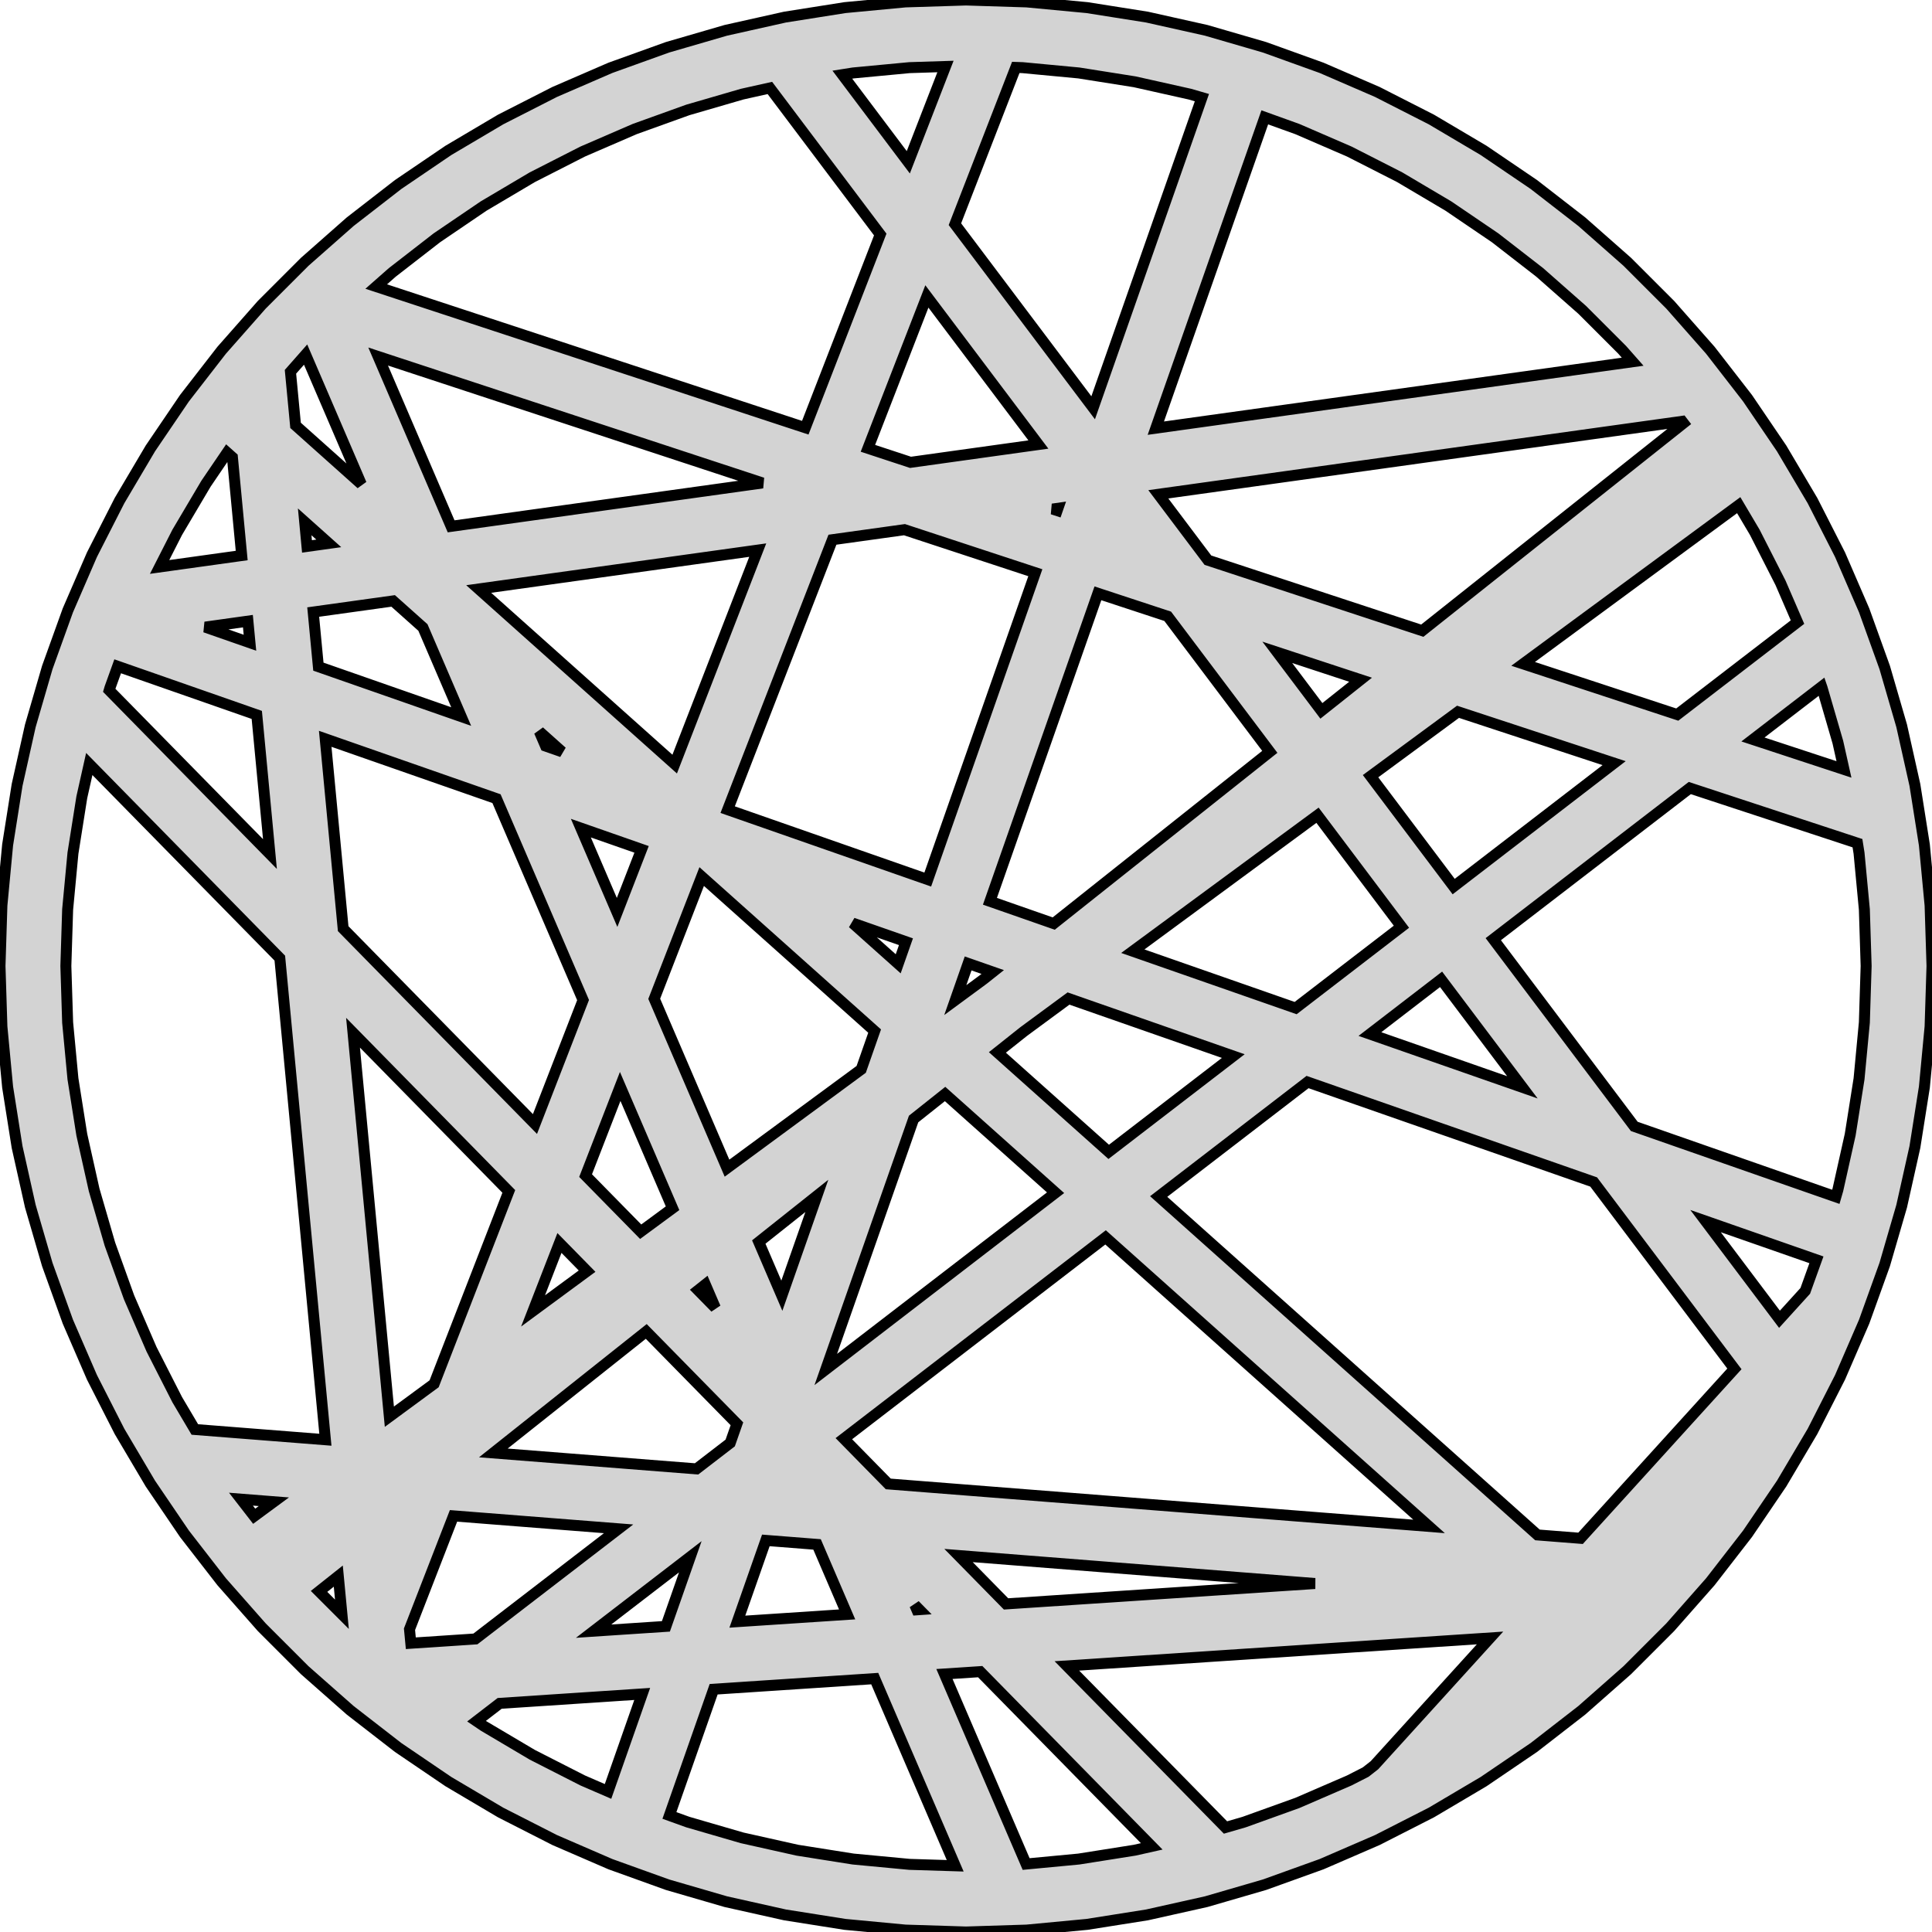 <?xml version="1.0" standalone="no"?>
<!DOCTYPE svg PUBLIC "-//W3C//DTD SVG 1.1//EN" "http://www.w3.org/Graphics/SVG/1.1/DTD/svg11.dtd">
<svg width="88mm" height="88mm" viewBox="-44 -44 88 88" xmlns="http://www.w3.org/2000/svg" version="1.1">
<title>OpenSCAD Model</title>
<path d="
M 8.245,-43.221 L 5.515,-43.653 L 2.763,-43.913 L 0,-44 L -2.763,-43.913 L -5.515,-43.653
 L -8.245,-43.221 L -10.942,-42.618 L -13.597,-41.846 L -16.198,-40.91 L -18.734,-39.812 L -21.197,-38.557
 L -23.576,-37.15 L -25.863,-35.597 L -28.047,-33.903 L -30.12,-32.075 L -32.075,-30.12 L -33.903,-28.047
 L -35.597,-25.863 L -37.15,-23.576 L -38.557,-21.197 L -39.812,-18.734 L -40.91,-16.198 L -41.846,-13.597
 L -42.618,-10.942 L -43.221,-8.245 L -43.653,-5.515 L -43.913,-2.763 L -44,-0 L -43.913,2.763
 L -43.653,5.515 L -43.221,8.245 L -42.618,10.942 L -41.846,13.597 L -40.91,16.198 L -39.812,18.734
 L -38.557,21.197 L -37.15,23.576 L -35.597,25.863 L -33.903,28.047 L -32.075,30.12 L -30.12,32.075
 L -28.047,33.903 L -25.863,35.597 L -23.576,37.15 L -21.197,38.557 L -18.734,39.812 L -16.198,40.91
 L -13.597,41.846 L -10.942,42.618 L -8.245,43.221 L -5.515,43.653 L -2.763,43.913 L 0,44
 L 2.763,43.913 L 5.515,43.653 L 8.245,43.221 L 10.942,42.618 L 13.597,41.846 L 16.198,40.91
 L 18.734,39.812 L 21.197,38.557 L 23.576,37.15 L 25.863,35.597 L 28.047,33.903 L 30.12,32.075
 L 32.075,30.12 L 33.903,28.047 L 35.597,25.863 L 37.15,23.576 L 38.557,21.197 L 39.812,18.734
 L 40.91,16.198 L 41.846,13.597 L 42.618,10.942 L 43.221,8.245 L 43.653,5.515 L 43.913,2.763
 L 44,-0 L 43.913,-2.763 L 43.653,-5.515 L 43.221,-8.245 L 42.618,-10.942 L 41.846,-13.597
 L 40.91,-16.198 L 39.812,-18.734 L 38.557,-21.197 L 37.15,-23.576 L 35.597,-25.863 L 33.903,-28.047
 L 32.075,-30.12 L 30.12,-32.075 L 28.047,-33.903 L 25.863,-35.597 L 23.576,-37.15 L 21.197,-38.557
 L 18.734,-39.812 L 16.198,-40.91 L 13.597,-41.846 L 10.942,-42.618 z
M -5.633,-40.599 L -5.139,-40.677 L -2.574,-40.919 L -0.935,-40.971 L -2.628,-36.608 z
M -0.505,-33.788 L 2.267,-40.929 L 2.574,-40.919 L 5.139,-40.677 L 7.683,-40.274 L 10.196,-39.712
 L 10.745,-39.553 L 5.792,-25.426 z
M -26.864,-30.948 L -26.134,-31.591 L -24.099,-33.17 L -21.969,-34.617 L -19.752,-35.929 L -17.457,-37.098
 L -15.093,-38.121 L -12.67,-38.993 L -10.196,-39.712 L -8.933,-39.994 L -3.906,-33.318 L -7.321,-24.518
 z
M 13.609,-38.655 L 15.093,-38.121 L 17.457,-37.098 L 19.752,-35.929 L 21.969,-34.617 L 24.099,-33.17
 L 26.134,-31.591 L 28.066,-29.888 L 29.888,-28.066 L 30.366,-27.524 L 8.646,-24.498 z
M -4.468,-23.58 L -1.782,-30.498 L 3.297,-23.753 L -2.527,-22.941 z
M -30.538,-24.625 L -30.77,-27.066 L -30.08,-27.849 L -27.544,-21.95 z
M -26.776,-27.761 L -9.271,-22.002 L -23.452,-20.026 z
M 11.018,-18.485 L 8.76,-21.485 L 32.619,-24.809 L 32.682,-24.727 L 20.783,-15.273 z
M -35.929,-19.752 L -34.617,-21.969 L -33.654,-23.386 L -33.414,-23.172 L -32.991,-18.697 L -36.731,-18.176
 z
M 25.376,-13.762 L 35.196,-20.991 L 35.929,-19.752 L 37.098,-17.457 L 37.874,-15.664 L 32.397,-11.452
 z
M 3.941,-20.813 L 4.187,-20.848 L 4.151,-20.744 z
M -30.122,-20.231 L -29.025,-19.25 L -30.017,-19.111 z
M -10.856,-7.122 L -6.084,-19.417 L -2.803,-19.874 L 3.158,-17.913 L -1.742,-3.937 z
M -22.196,-17.172 L -9.486,-18.943 L -13.269,-9.196 z
M 1.09,-2.948 L 6.008,-16.975 L 9.187,-15.929 L 13.838,-9.754 L 3.995,-1.933 z
M -29.498,-13.635 L -29.734,-16.122 L -26.092,-16.629 L -24.736,-15.418 L -22.993,-11.362 z
M -34.654,-15.436 L -32.708,-15.708 L -32.615,-14.724 z
M 14.179,-14.287 L 17.972,-13.039 L 16.187,-11.621 z
M -39.026,-12.558 L -38.993,-12.67 L -38.64,-13.651 L -32.304,-11.437 L -31.704,-5.099 z
M 35.844,-10.318 L 38.974,-12.725 L 38.993,-12.67 L 39.712,-10.196 L 39.99,-8.954 z
M 18.427,-8.646 L 22.411,-11.579 L 29.521,-9.24 L 22.213,-3.618 z
M -19.15,-10.019 L -19.435,-10.682 L -18.4,-9.757 z
M -28.369,-1.701 L -29.187,-10.348 L -21.385,-7.622 L -17.442,1.552 L -19.633,7.198 z
M -35.125,21.111 L -35.929,19.752 L -37.098,17.457 L -38.121,15.093 L -38.993,12.67 L -39.712,10.196
 L -40.274,7.683 L -40.677,5.139 L -40.919,2.574 L -41,-0 L -40.919,-2.574 L -40.677,-5.139
 L -40.274,-7.683 L -39.934,-9.201 L -31.255,-0.359 L -29.179,21.578 z
M 30.439,7.306 L 24.017,-1.222 L 32.968,-8.106 L 40.605,-5.594 L 40.677,-5.139 L 40.919,-2.574
 L 41,-0 L 40.919,2.574 L 40.677,5.139 L 40.274,7.683 L 39.712,10.196 L 39.62,10.514
 z
M 7.598,-0.674 L 16.011,-6.867 L 19.834,-1.789 L 15.015,1.917 z
M -17.543,-6.28 L -14.777,-5.313 L -15.892,-2.44 z
M -14.201,1.494 L -12.039,-4.074 L -4.162,2.964 L -4.773,4.708 L -10.886,9.208 z
M -5.164,-1.955 L -2.735,-1.106 L -3.088,-0.1 z
M 0.097,-0.117 L 1.217,0.274 L 0.804,0.602 L -0.488,1.553 z
M 18.398,3.1 L 21.639,0.607 L 25.343,5.526 z
M 1.43,3.937 L 2.627,2.986 L 4.67,1.481 L 12.174,4.103 L 6.5,8.466 z
M -27.92,3.038 L -20.825,10.267 L -24.226,19.029 L -26.265,20.529 z
M 26.029,25.914 L 8.776,10.5 L 15.557,5.285 L 28.59,9.838 L 35,18.351 L 27.992,26.068
 z
M -17.327,9.547 L -15.751,5.486 L -13.366,11.034 L -14.818,12.103 z
M -2.387,6.969 L -0.953,5.83 L 4.08,10.327 L -6.387,18.378 z
M -9.439,12.573 L -6.794,10.471 L -8.388,15.018 z
M 33.686,11.619 L 38.736,13.383 L 38.227,14.798 L 37.053,16.091 z
M -3.541,23.591 L -5.564,21.53 L 6.357,12.361 L 21.092,25.526 z
M -18.518,12.616 L -17.259,13.899 L -19.72,15.711 z
M -12.202,14.768 L -11.873,14.507 L -11.417,15.568 z
M -21.529,22.179 L -14.564,16.645 L -10.434,20.852 L -10.74,21.726 L -12.274,22.906 z
M -33.025,24.285 L -31.526,24.403 L -32.422,25.063 z
M -25.348,30.21 L -23.343,25.046 L -15.824,25.636 L -22.346,30.652 L -25.288,30.847 z
M -9.117,26.163 L -6.784,26.346 L -5.414,29.534 L -10.415,29.864 z
M -0.34,26.852 L 15.895,28.127 L 1.824,29.056 z
M -12.557,26.908 L -13.669,30.079 L -16.963,30.297 z
M -29.468,28.486 L -28.591,27.79 L -28.426,29.528 z
M -2.333,29.105 L -2.124,29.317 L -2.238,29.325 z
M 4.595,31.88 L 23.869,30.607 L 18.606,36.402 L 18.207,36.715 L 17.457,37.098 L 15.093,38.121
 L 12.67,38.993 L 11.82,39.24 z
M -0.982,32.248 L 0.647,32.141 L 8.46,40.1 L 7.683,40.274 L 5.139,40.677 L 2.739,40.904
 z
M -2.574,40.919 L -5.139,40.677 L -7.683,40.274 L -10.196,39.712 L -12.67,38.993 L -13.509,38.691
 L -11.494,32.942 L -4.157,32.458 L -0.492,40.984 z
M -17.457,37.098 L -19.752,35.929 L -21.969,34.617 L -22.294,34.397 L -21.24,33.586 L -14.748,33.157
 L -16.305,37.597 z
" stroke="black" fill="lightgray" stroke-width="0.5"/>
</svg>

